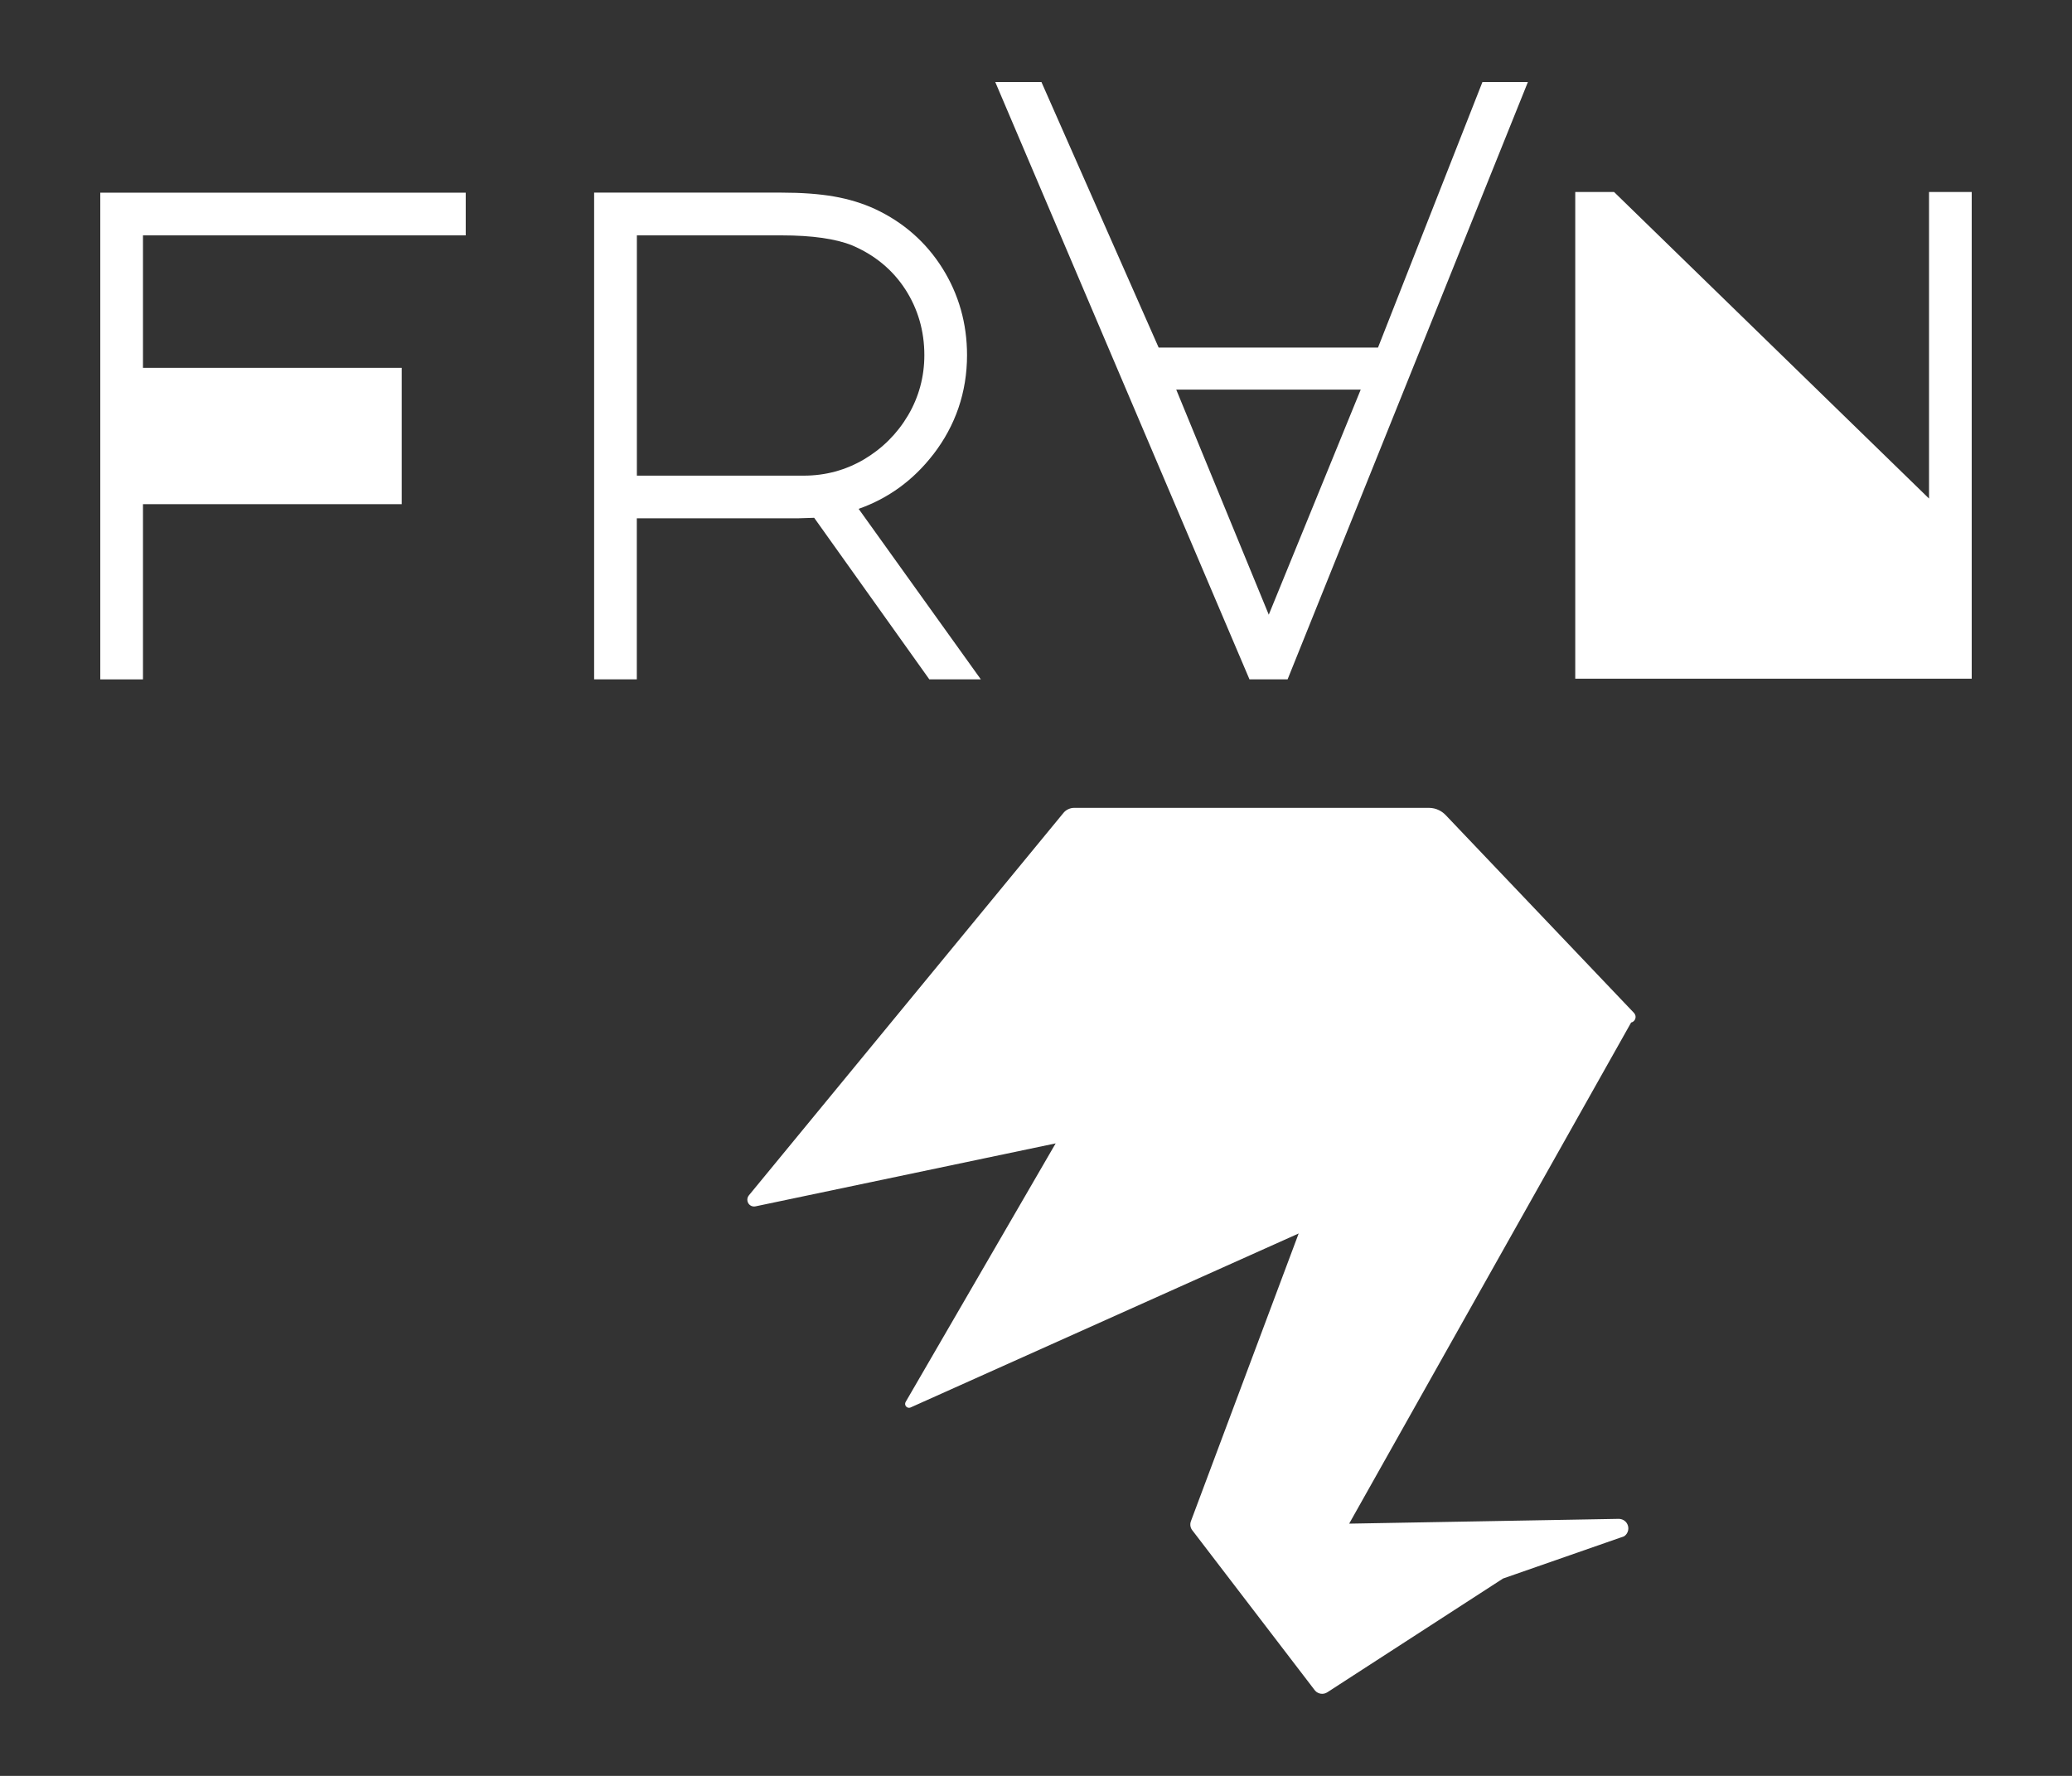 <?xml version="1.0" encoding="UTF-8"?>
<svg id="Swan" xmlns="http://www.w3.org/2000/svg" viewBox="0 0 350 300">
  <rect x="0" y="0" width="350" height="300" fill="#333333" stroke="none"/>
  <path d="M275.52,172.75l-33.01,58.67-14.61,25.97,45.52-.81c.55,0,1.06.26,1.37.72.49.74.29,1.74-.45,2.23l-20.45,7.13-29.67,19.21c-.66.44-1.55.32-2.08-.27l-20.66-26.99c-.19-.21-.32-.47-.38-.74-.06-.3-.04-.61.07-.9l4.62-12.34h0l13.58-36.26-20.21,9.06-45.34,20.33c-.33.15-.72,0-.87-.33-.09-.19-.07-.42.03-.6l25.34-43.68-11.87,2.49-38.84,8.15c-.62.13-1.23-.27-1.35-.9-.07-.34.02-.69.24-.96l18.02-21.91h0l35.12-42.7c.19-.23.43-.43.7-.57h0c.34-.18.71-.28,1.09-.28h59.95c.6,0,1.19.14,1.72.41.41.2.78.48,1.09.8l31.82,33.43c.12.13.21.29.25.47.11.53-.22,1.05-.75,1.16Z" fill="#fff" stroke-width="0"/>
  <g>
    <polygon points="16.94 114.77 24.15 114.77 24.15 85.17 67.86 85.17 67.86 62.14 24.15 62.14 24.15 39.76 78.67 39.76 78.67 32.55 16.94 32.55 16.94 114.77" fill="#fff" stroke-width="0"/>
    <path d="M157.63,76.79c3.79-4.91,5.72-10.56,5.72-16.8,0-5.34-1.4-10.28-4.16-14.68h0c-2.76-4.4-6.6-7.77-11.4-10.01-2.09-.96-4.41-1.67-6.92-2.11-2.47-.43-5.44-.65-8.85-.65h-31.66v82.22h7.21v-27.2h27.12s2.84-.09,2.84-.09l19.45,27.29h8.7l-20.64-28.8c5.01-1.76,9.24-4.84,12.59-9.18ZM153.39,70.16c-1.83,3.1-4.34,5.6-7.44,7.44-3.09,1.82-6.51,2.75-10.16,2.75h-28.21v-40.59h24.45c5.16,0,9.18.58,11.93,1.7,3.8,1.62,6.81,4.11,8.95,7.4,2.14,3.3,3.23,7.05,3.23,11.13,0,3.66-.93,7.08-2.75,10.17Z" fill="#fff" stroke-width="0"/>
    <path d="M232.76,58.72h-37.04l-19.8-44.86h-7.8l42.94,100.9h6.44l40.59-100.9h-7.68l-17.64,44.86ZM229.85,65.82l-15.53,38.02-15.63-38.02h31.16Z" fill="#fff" stroke-width="0"/>
    <polygon points="325.85 32.43 325.85 84.22 272.64 32.43 266.09 32.43 266.09 114.65 333.06 114.65 333.06 32.43 325.85 32.43" fill="#fff" stroke-width="0"/>
  </g>
</svg>